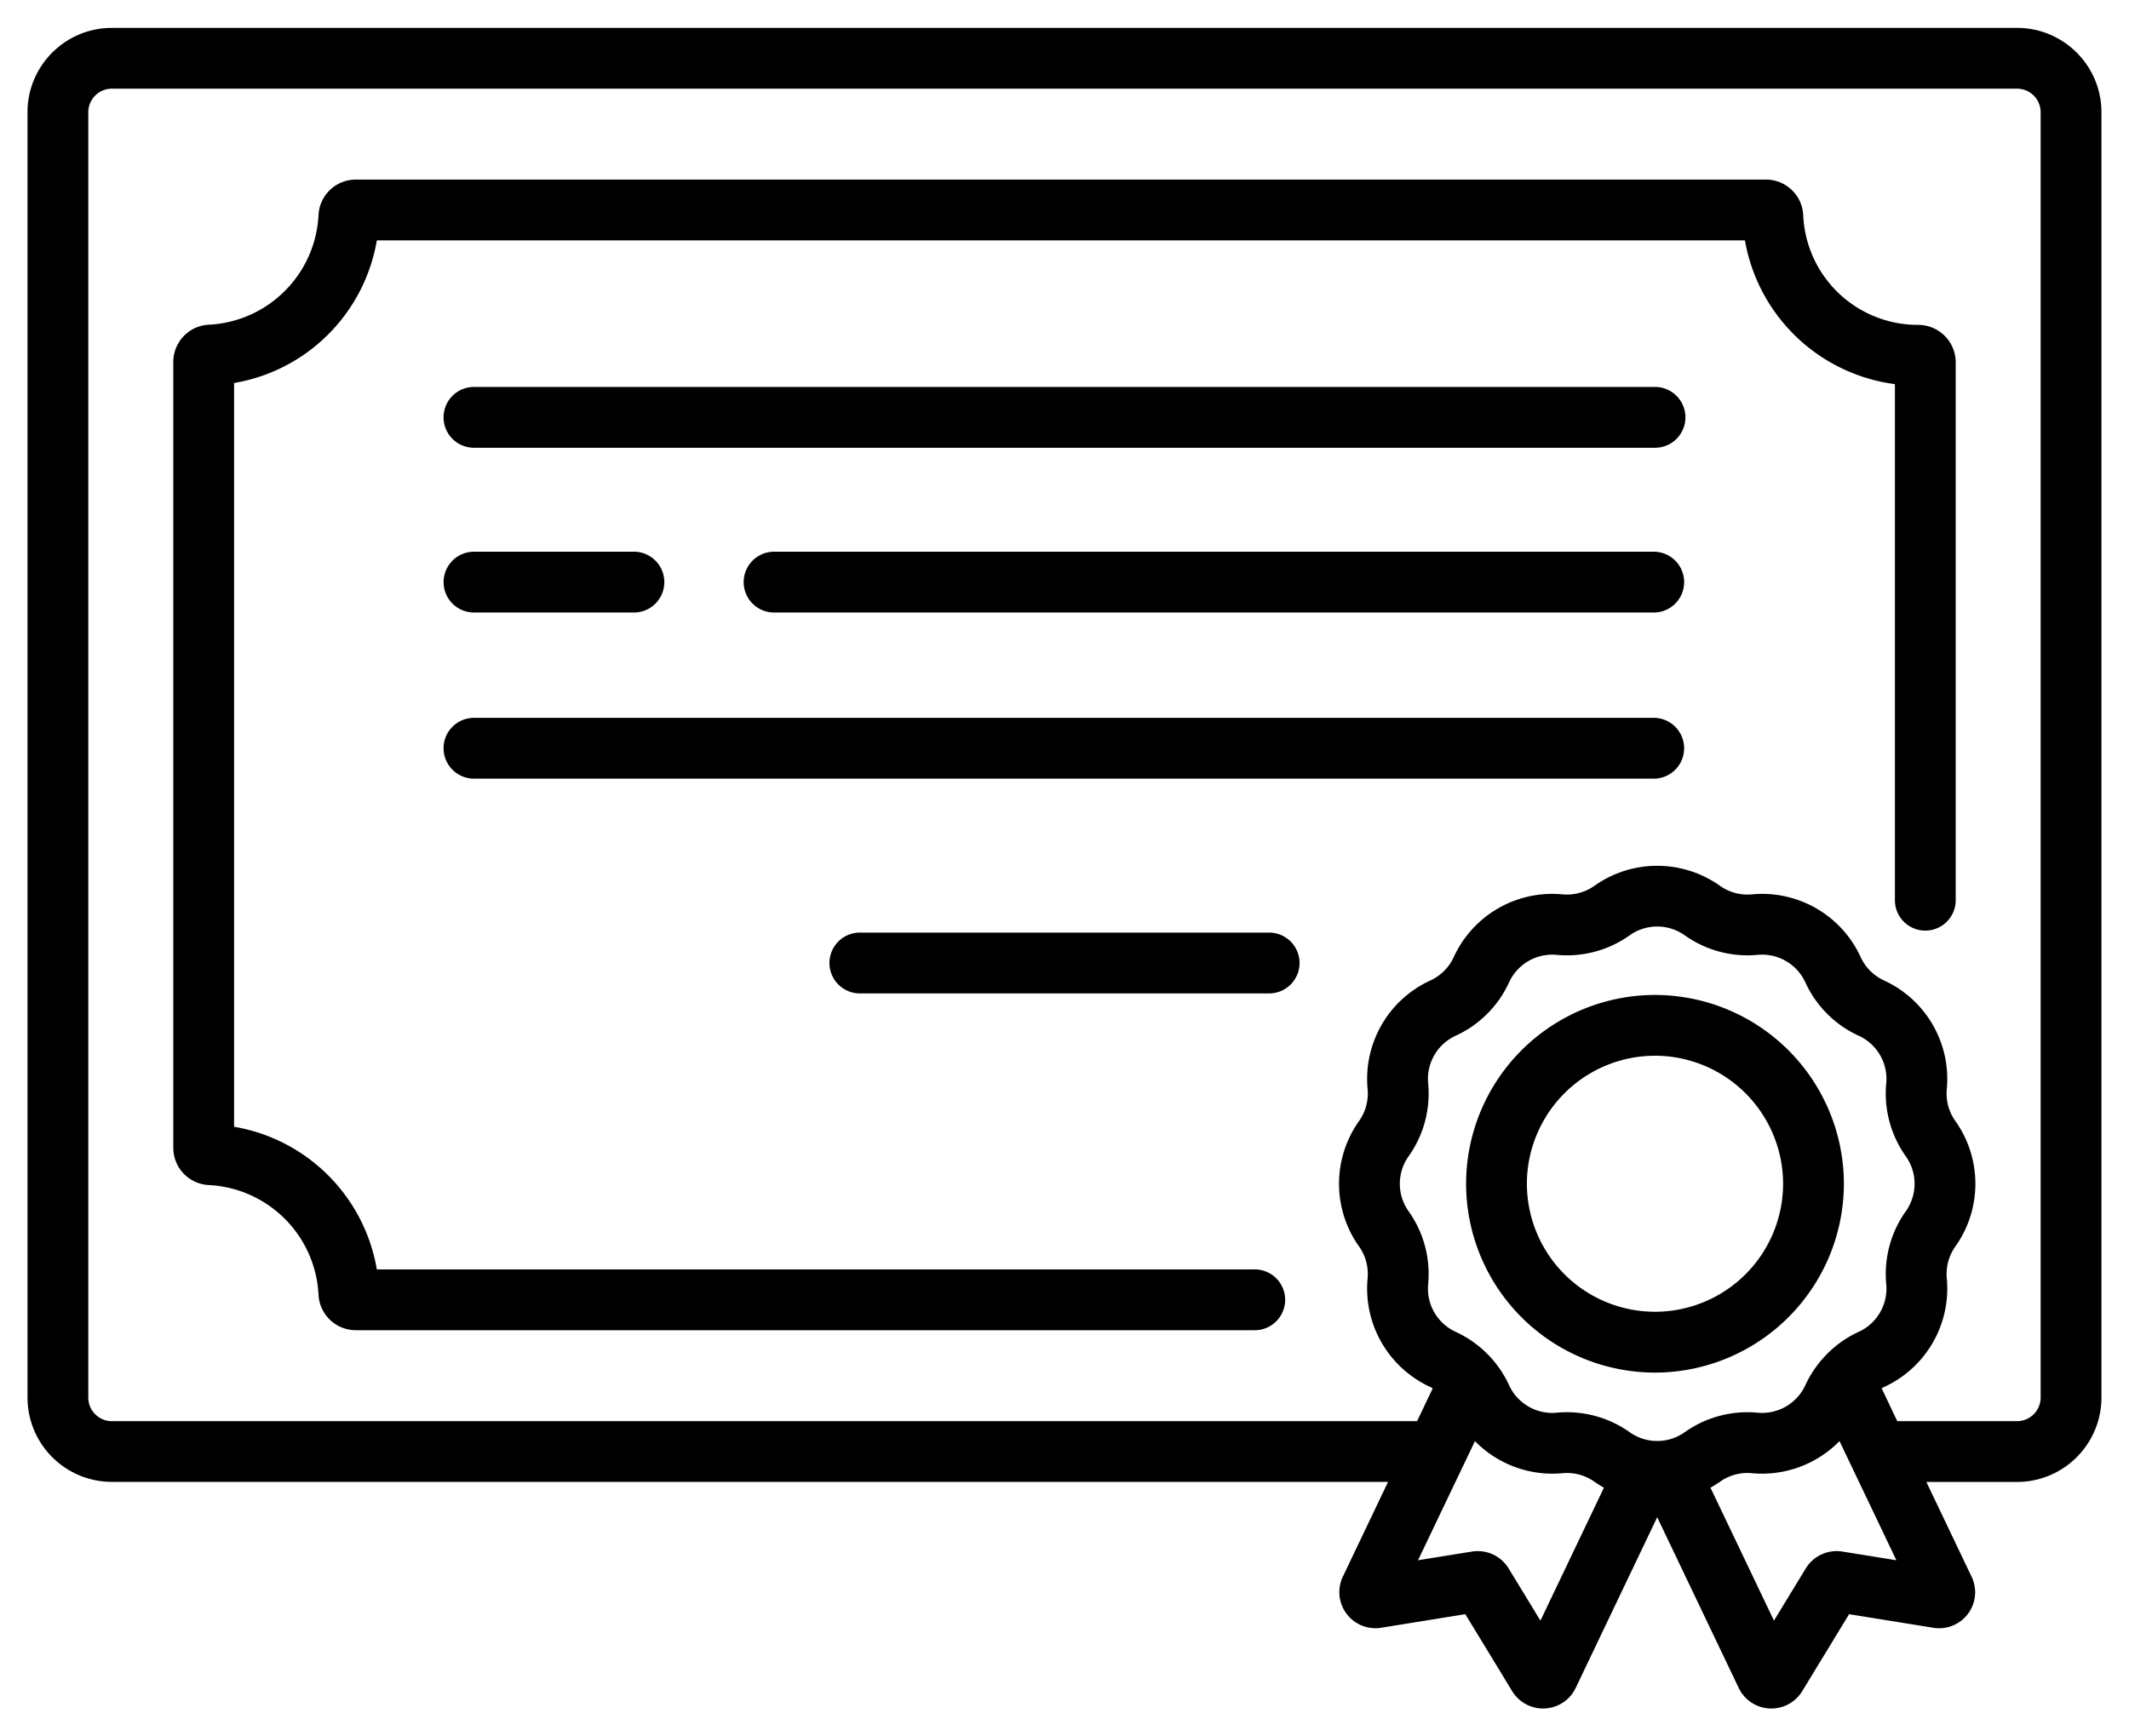 <svg xmlns="http://www.w3.org/2000/svg" width="38" height="31">
    <path fill-rule="evenodd" d="M36.002 26.457h-1.619l.806 1.689a.642.642 0 0 1-.684.914l-1.501-.242-.837 1.375a.645.645 0 0 1-.551.309l-.033-.001a.643.643 0 0 1-.549-.366l-1.455-3.048-1.455 3.048a.644.644 0 0 1-.549.366l-.033.001a.646.646 0 0 1-.551-.309l-.837-1.375-1.501.242a.644.644 0 0 1-.684-.914l.806-1.69H1.997a1.507 1.507 0 0 1-1.506-1.505V2.003c0-.83.675-1.505 1.506-1.505h34.005c.831 0 1.506.675 1.506 1.505v22.948c0 .83-.675 1.506-1.506 1.506zm-4.339 2.476l.568-.932a.645.645 0 0 1 .653-.301l.964.155-1.015-2.127a1.936 1.936 0 0 1-1.563.573.844.844 0 0 0-.571.153 2.16 2.16 0 0 1-.169.106l1.133 2.373zm-2.214-3.217l.006.001a.866.866 0 0 0 .249 0l.005-.001a.84.84 0 0 0 .361-.147 1.936 1.936 0 0 1 1.302-.348.85.85 0 0 0 .851-.491c.066-.145.151-.279.249-.402l.016-.021.014-.017.022-.024c.179-.206.4-.374.652-.489a.848.848 0 0 0 .491-.85c-.043-.462.08-.924.349-1.302a.847.847 0 0 0 0-.982 1.935 1.935 0 0 1-.349-1.302.847.847 0 0 0-.491-.85 1.93 1.93 0 0 1-.953-.953.848.848 0 0 0-.851-.491 1.935 1.935 0 0 1-1.302-.349.847.847 0 0 0-.982 0 1.93 1.93 0 0 1-1.303.349.848.848 0 0 0-.85.491 1.93 1.93 0 0 1-.953.953.847.847 0 0 0-.491.85c.043.462-.08.924-.349 1.302a.847.847 0 0 0 0 .982c.269.378.392.84.349 1.302-.034.358.163.7.491.85a1.944 1.944 0 0 1 .673.512l.017.02a1.914 1.914 0 0 1 .263.421c.15.327.492.525.85.491a1.937 1.937 0 0 1 1.303.348c.11.078.233.127.361.147zM26.274 27.7a.645.645 0 0 1 .653.301l.568.932 1.133-2.373a2.16 2.16 0 0 1-.169-.106.847.847 0 0 0-.571-.153 1.933 1.933 0 0 1-1.562-.573l-1.016 2.127.964-.155zM36.423 2.003a.421.421 0 0 0-.421-.42H1.997a.421.421 0 0 0-.421.42v22.948c0 .232.189.421.421.421h23.296l.28-.587-.042-.022a1.934 1.934 0 0 1-1.121-1.939.849.849 0 0 0-.153-.571 1.934 1.934 0 0 1 0-2.239.846.846 0 0 0 .153-.571 1.934 1.934 0 0 1 1.121-1.939.848.848 0 0 0 .417-.418 1.933 1.933 0 0 1 1.94-1.119.849.849 0 0 0 .571-.153 1.935 1.935 0 0 1 2.24 0 .847.847 0 0 0 .571.153 1.934 1.934 0 0 1 1.94 1.119.848.848 0 0 0 .417.418 1.934 1.934 0 0 1 1.121 1.939.846.846 0 0 0 .153.571c.476.67.476 1.57 0 2.239a.849.849 0 0 0-.153.571 1.934 1.934 0 0 1-1.121 1.939l-.042.022.279.587h2.138a.422.422 0 0 0 .421-.421V2.003zm-2.059 14.611a.542.542 0 0 1-.542-.543V6.858a3.13 3.13 0 0 1-2.677-2.567H6.726a3.113 3.113 0 0 1-2.548 2.547v13.278a3.113 3.113 0 0 1 2.548 2.547h15.646a.543.543 0 1 1 0 1.085H6.353a.666.666 0 0 1-.668-.636 2.064 2.064 0 0 0-1.955-1.955.666.666 0 0 1-.637-.668V6.465c0-.358.279-.652.637-.668a2.064 2.064 0 0 0 1.955-1.954.666.666 0 0 1 .668-.637h25.165c.358 0 .651.279.667.636a2.048 2.048 0 0 0 2.05 1.958.67.67 0 0 1 .672.668v9.603c0 .3-.243.543-.543.543zm-18.993 1.121a.543.543 0 1 1 0-1.085h7.258a.543.543 0 1 1 0 1.085h-7.258zm14.169-6.8H13.816a.542.542 0 1 1 0-1.085H29.54a.543.543 0 0 1 0 1.085zM8.46 9.85h2.831a.543.543 0 1 1 0 1.085H8.46a.542.542 0 1 1 0-1.085zm0-2.942h21.08a.543.543 0 0 1 0 1.086H8.46a.543.543 0 1 1 0-1.086zm-.543 6.451c0-.3.243-.543.543-.543h21.08a.543.543 0 0 1 0 1.085H8.46a.543.543 0 0 1-.543-.542zm18.251 7.775a3.375 3.375 0 0 1 3.372-3.371 3.375 3.375 0 0 1 3.371 3.371 3.376 3.376 0 0 1-3.371 3.371 3.375 3.375 0 0 1-3.372-3.371zm3.372 2.285a2.288 2.288 0 0 0 2.286-2.285 2.289 2.289 0 0 0-2.286-2.286 2.289 2.289 0 0 0-2.287 2.286 2.289 2.289 0 0 0 2.287 2.285z"/>
</svg>

